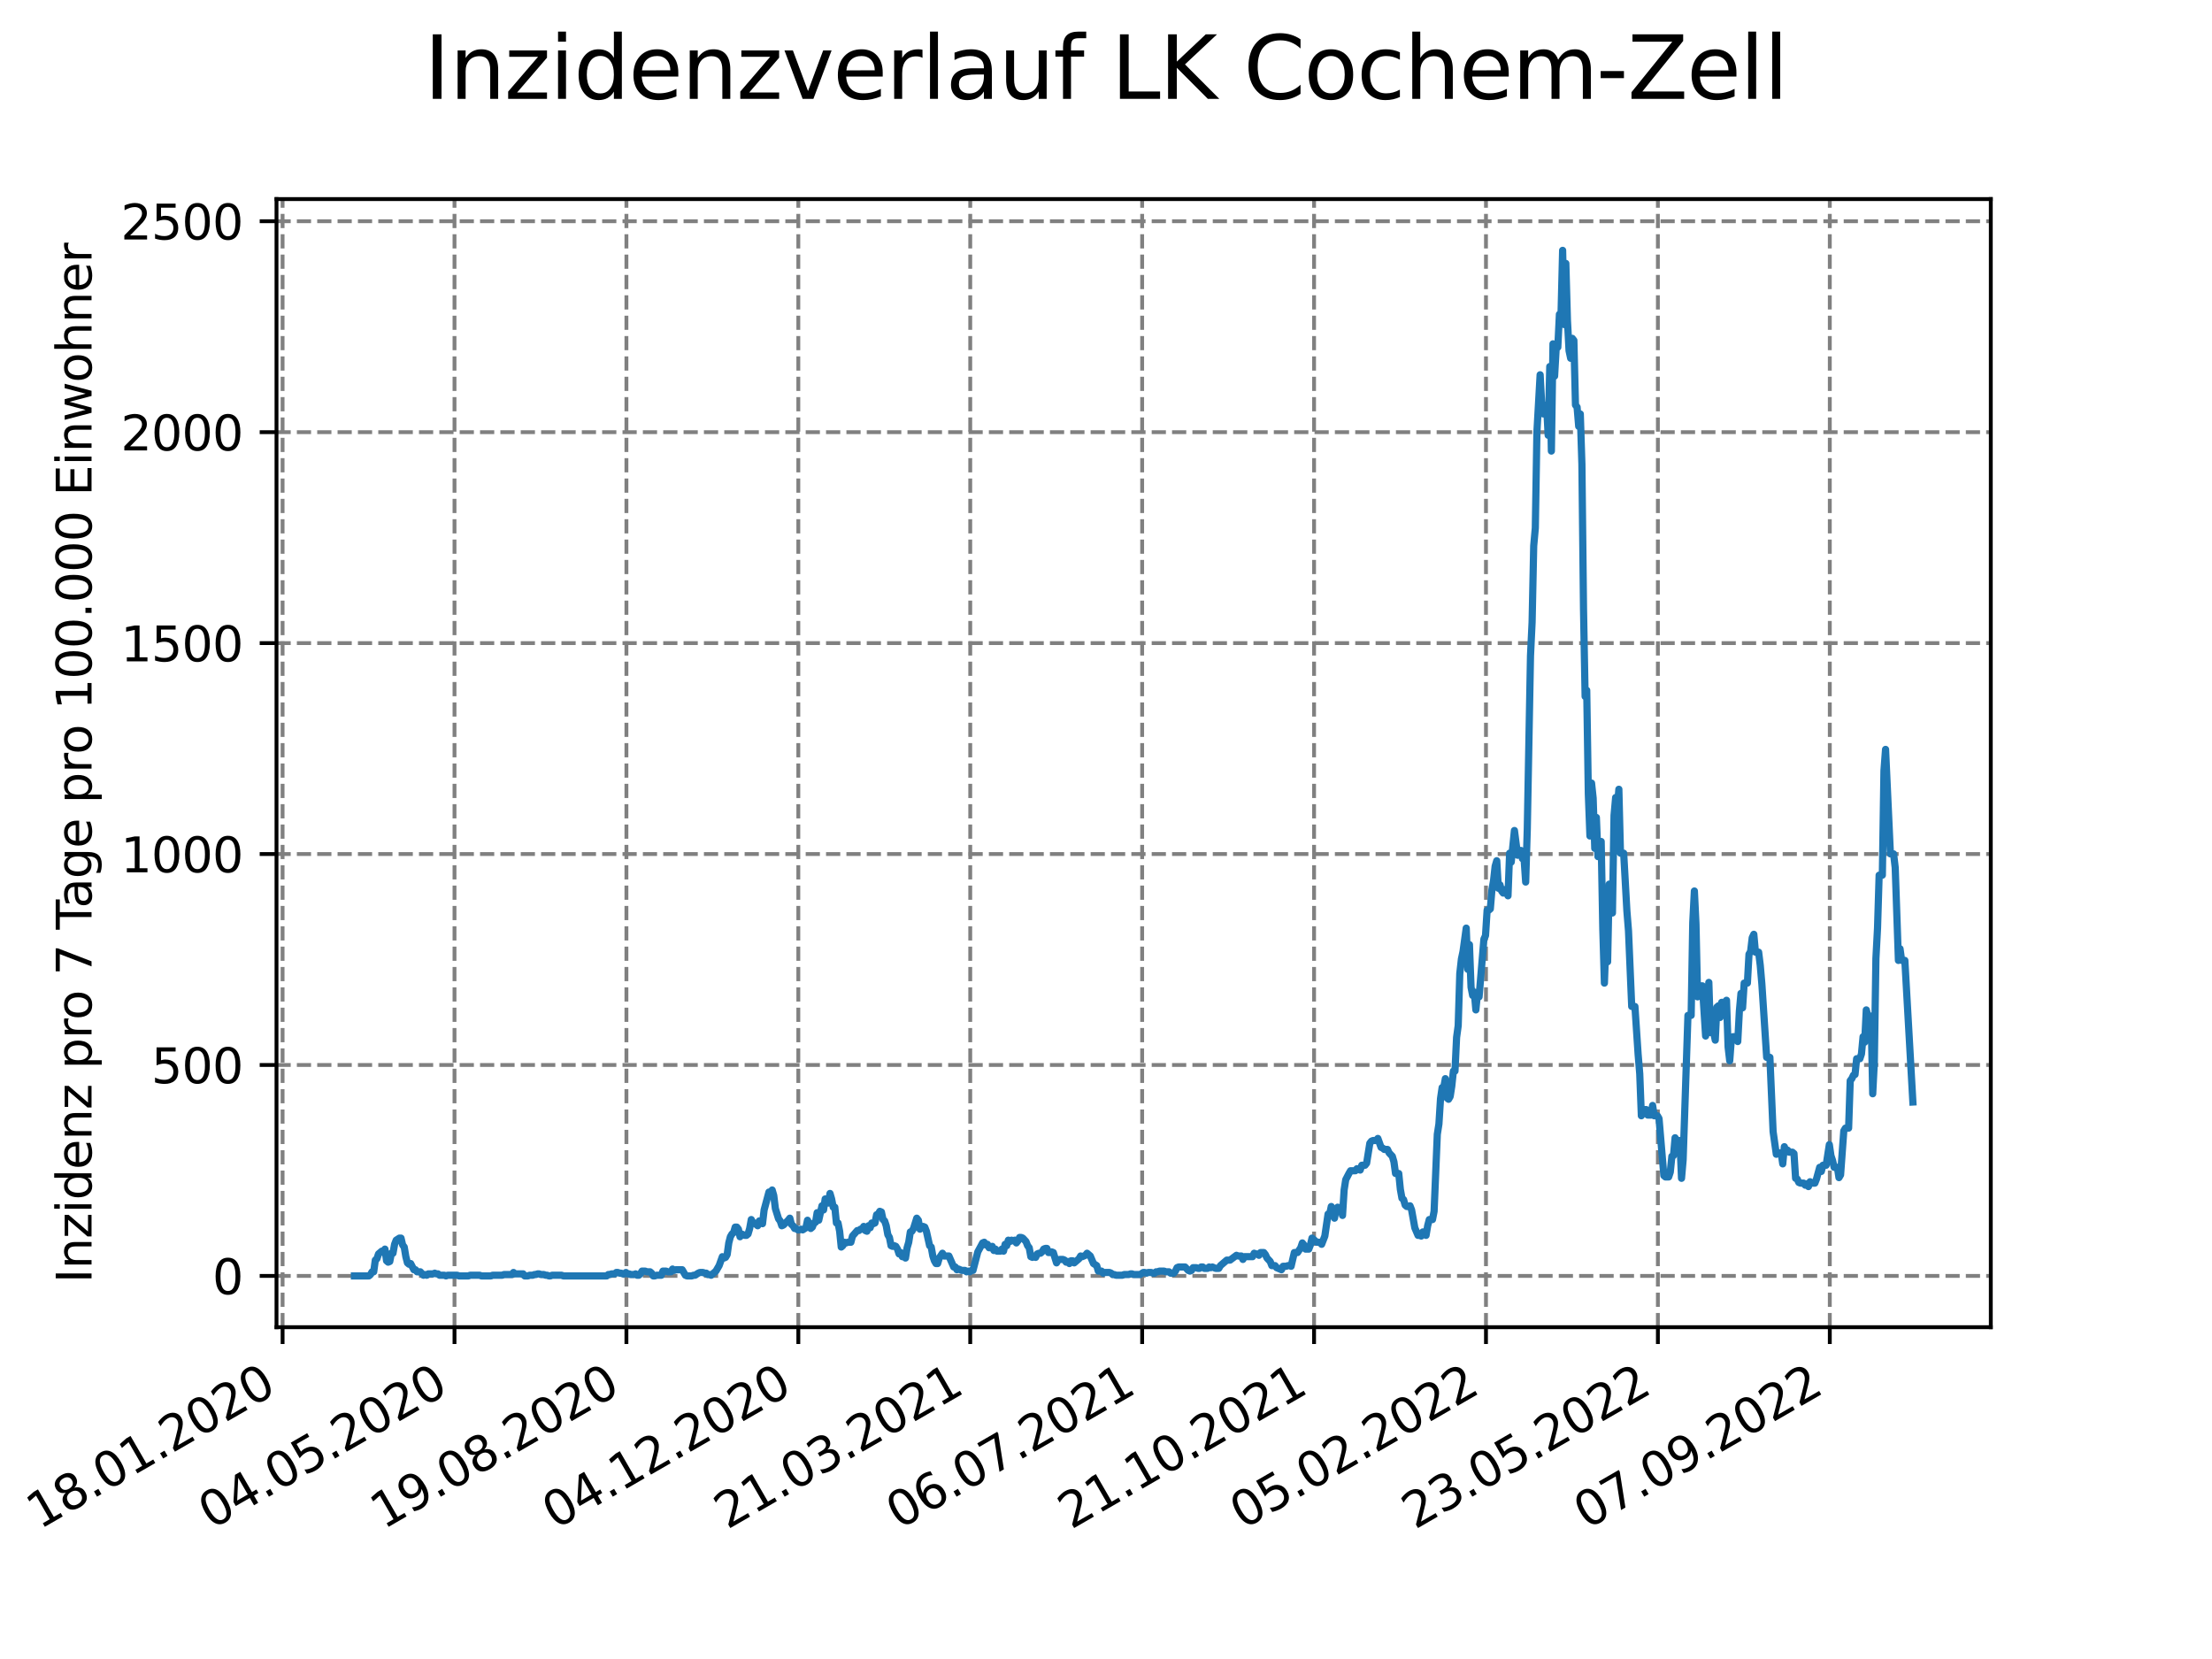 <?xml version="1.0" encoding="utf-8" standalone="no"?>
<!DOCTYPE svg PUBLIC "-//W3C//DTD SVG 1.1//EN"
  "http://www.w3.org/Graphics/SVG/1.1/DTD/svg11.dtd">
<svg xmlns:xlink="http://www.w3.org/1999/xlink" width="460.8pt" height="345.6pt" viewBox="0 0 460.8 345.6" xmlns="http://www.w3.org/2000/svg" version="1.1">
 <defs>
  <style type="text/css">*{stroke-linejoin: round; stroke-linecap: butt}</style>
 </defs>
 <g id="figure_1">
  <g id="patch_1">
   <path d="M 0 345.6 
L 460.8 345.6 
L 460.8 0 
L 0 0 
z
" style="fill: #ffffff"/>
  </g>
  <g id="axes_1">
   <g id="patch_2">
    <path d="M 57.6 276.48 
L 414.72 276.48 
L 414.72 41.472 
L 57.6 41.472 
z
" style="fill: #ffffff"/>
   </g>
   <g id="matplotlib.axis_1">
    <g id="xtick_1">
     <g id="line2d_1">
      <path d="M 58.869 276.48 
L 58.869 41.472 
" clip-path="url(#p61de836002)" style="fill: none; stroke-dasharray: 2.96,1.28; stroke-dashoffset: 0; stroke: #808080; stroke-width: 0.8"/>
     </g>
     <g id="line2d_2">
      <defs>
       <path id="m26fa31103c" d="M 0 0 
L 0 3.5 
" style="stroke: #000000; stroke-width: 0.8"/>
      </defs>
      <g>
       <use xlink:href="#m26fa31103c" x="58.869" y="276.48" style="stroke: #000000; stroke-width: 0.8"/>
      </g>
     </g>
     <g id="text_1">
      <!-- 18.01.2020 -->
      <g transform="translate(8.244 318.689) rotate(-30) scale(0.1 -0.1)">
       <defs>
        <path id="DejaVuSans-31" d="M 794 531 
L 1825 531 
L 1825 4091 
L 703 3866 
L 703 4441 
L 1819 4666 
L 2450 4666 
L 2450 531 
L 3481 531 
L 3481 0 
L 794 0 
L 794 531 
z
" transform="scale(0.016)"/>
        <path id="DejaVuSans-38" d="M 2034 2216 
Q 1584 2216 1326 1975 
Q 1069 1734 1069 1313 
Q 1069 891 1326 650 
Q 1584 409 2034 409 
Q 2484 409 2743 651 
Q 3003 894 3003 1313 
Q 3003 1734 2745 1975 
Q 2488 2216 2034 2216 
z
M 1403 2484 
Q 997 2584 770 2862 
Q 544 3141 544 3541 
Q 544 4100 942 4425 
Q 1341 4750 2034 4750 
Q 2731 4750 3128 4425 
Q 3525 4100 3525 3541 
Q 3525 3141 3298 2862 
Q 3072 2584 2669 2484 
Q 3125 2378 3379 2068 
Q 3634 1759 3634 1313 
Q 3634 634 3220 271 
Q 2806 -91 2034 -91 
Q 1263 -91 848 271 
Q 434 634 434 1313 
Q 434 1759 690 2068 
Q 947 2378 1403 2484 
z
M 1172 3481 
Q 1172 3119 1398 2916 
Q 1625 2713 2034 2713 
Q 2441 2713 2670 2916 
Q 2900 3119 2900 3481 
Q 2900 3844 2670 4047 
Q 2441 4250 2034 4250 
Q 1625 4250 1398 4047 
Q 1172 3844 1172 3481 
z
" transform="scale(0.016)"/>
        <path id="DejaVuSans-2e" d="M 684 794 
L 1344 794 
L 1344 0 
L 684 0 
L 684 794 
z
" transform="scale(0.016)"/>
        <path id="DejaVuSans-30" d="M 2034 4250 
Q 1547 4250 1301 3770 
Q 1056 3291 1056 2328 
Q 1056 1369 1301 889 
Q 1547 409 2034 409 
Q 2525 409 2770 889 
Q 3016 1369 3016 2328 
Q 3016 3291 2770 3770 
Q 2525 4250 2034 4250 
z
M 2034 4750 
Q 2819 4750 3233 4129 
Q 3647 3509 3647 2328 
Q 3647 1150 3233 529 
Q 2819 -91 2034 -91 
Q 1250 -91 836 529 
Q 422 1150 422 2328 
Q 422 3509 836 4129 
Q 1250 4750 2034 4750 
z
" transform="scale(0.016)"/>
        <path id="DejaVuSans-32" d="M 1228 531 
L 3431 531 
L 3431 0 
L 469 0 
L 469 531 
Q 828 903 1448 1529 
Q 2069 2156 2228 2338 
Q 2531 2678 2651 2914 
Q 2772 3150 2772 3378 
Q 2772 3750 2511 3984 
Q 2250 4219 1831 4219 
Q 1534 4219 1204 4116 
Q 875 4013 500 3803 
L 500 4441 
Q 881 4594 1212 4672 
Q 1544 4750 1819 4750 
Q 2544 4750 2975 4387 
Q 3406 4025 3406 3419 
Q 3406 3131 3298 2873 
Q 3191 2616 2906 2266 
Q 2828 2175 2409 1742 
Q 1991 1309 1228 531 
z
" transform="scale(0.016)"/>
       </defs>
       <use xlink:href="#DejaVuSans-31"/>
       <use xlink:href="#DejaVuSans-38" x="63.623"/>
       <use xlink:href="#DejaVuSans-2e" x="127.246"/>
       <use xlink:href="#DejaVuSans-30" x="159.033"/>
       <use xlink:href="#DejaVuSans-31" x="222.656"/>
       <use xlink:href="#DejaVuSans-2e" x="286.279"/>
       <use xlink:href="#DejaVuSans-32" x="318.066"/>
       <use xlink:href="#DejaVuSans-30" x="381.689"/>
       <use xlink:href="#DejaVuSans-32" x="445.312"/>
       <use xlink:href="#DejaVuSans-30" x="508.936"/>
      </g>
     </g>
    </g>
    <g id="xtick_2">
     <g id="line2d_3">
      <path d="M 94.681 276.48 
L 94.681 41.472 
" clip-path="url(#p61de836002)" style="fill: none; stroke-dasharray: 2.96,1.28; stroke-dashoffset: 0; stroke: #808080; stroke-width: 0.8"/>
     </g>
     <g id="line2d_4">
      <g>
       <use xlink:href="#m26fa31103c" x="94.681" y="276.48" style="stroke: #000000; stroke-width: 0.8"/>
      </g>
     </g>
     <g id="text_2">
      <!-- 04.05.2020 -->
      <g transform="translate(44.056 318.689) rotate(-30) scale(0.1 -0.1)">
       <defs>
        <path id="DejaVuSans-34" d="M 2419 4116 
L 825 1625 
L 2419 1625 
L 2419 4116 
z
M 2253 4666 
L 3047 4666 
L 3047 1625 
L 3713 1625 
L 3713 1100 
L 3047 1100 
L 3047 0 
L 2419 0 
L 2419 1100 
L 313 1100 
L 313 1709 
L 2253 4666 
z
" transform="scale(0.016)"/>
        <path id="DejaVuSans-35" d="M 691 4666 
L 3169 4666 
L 3169 4134 
L 1269 4134 
L 1269 2991 
Q 1406 3038 1543 3061 
Q 1681 3084 1819 3084 
Q 2600 3084 3056 2656 
Q 3513 2228 3513 1497 
Q 3513 744 3044 326 
Q 2575 -91 1722 -91 
Q 1428 -91 1123 -41 
Q 819 9 494 109 
L 494 744 
Q 775 591 1075 516 
Q 1375 441 1709 441 
Q 2250 441 2565 725 
Q 2881 1009 2881 1497 
Q 2881 1984 2565 2268 
Q 2250 2553 1709 2553 
Q 1456 2553 1204 2497 
Q 953 2441 691 2322 
L 691 4666 
z
" transform="scale(0.016)"/>
       </defs>
       <use xlink:href="#DejaVuSans-30"/>
       <use xlink:href="#DejaVuSans-34" x="63.623"/>
       <use xlink:href="#DejaVuSans-2e" x="127.246"/>
       <use xlink:href="#DejaVuSans-30" x="159.033"/>
       <use xlink:href="#DejaVuSans-35" x="222.656"/>
       <use xlink:href="#DejaVuSans-2e" x="286.279"/>
       <use xlink:href="#DejaVuSans-32" x="318.066"/>
       <use xlink:href="#DejaVuSans-30" x="381.689"/>
       <use xlink:href="#DejaVuSans-32" x="445.312"/>
       <use xlink:href="#DejaVuSans-30" x="508.936"/>
      </g>
     </g>
    </g>
    <g id="xtick_3">
     <g id="line2d_5">
      <path d="M 130.494 276.48 
L 130.494 41.472 
" clip-path="url(#p61de836002)" style="fill: none; stroke-dasharray: 2.96,1.28; stroke-dashoffset: 0; stroke: #808080; stroke-width: 0.8"/>
     </g>
     <g id="line2d_6">
      <g>
       <use xlink:href="#m26fa31103c" x="130.494" y="276.48" style="stroke: #000000; stroke-width: 0.8"/>
      </g>
     </g>
     <g id="text_3">
      <!-- 19.08.2020 -->
      <g transform="translate(79.869 318.689) rotate(-30) scale(0.1 -0.1)">
       <defs>
        <path id="DejaVuSans-39" d="M 703 97 
L 703 672 
Q 941 559 1184 500 
Q 1428 441 1663 441 
Q 2288 441 2617 861 
Q 2947 1281 2994 2138 
Q 2813 1869 2534 1725 
Q 2256 1581 1919 1581 
Q 1219 1581 811 2004 
Q 403 2428 403 3163 
Q 403 3881 828 4315 
Q 1253 4750 1959 4750 
Q 2769 4750 3195 4129 
Q 3622 3509 3622 2328 
Q 3622 1225 3098 567 
Q 2575 -91 1691 -91 
Q 1453 -91 1209 -44 
Q 966 3 703 97 
z
M 1959 2075 
Q 2384 2075 2632 2365 
Q 2881 2656 2881 3163 
Q 2881 3666 2632 3958 
Q 2384 4250 1959 4250 
Q 1534 4250 1286 3958 
Q 1038 3666 1038 3163 
Q 1038 2656 1286 2365 
Q 1534 2075 1959 2075 
z
" transform="scale(0.016)"/>
       </defs>
       <use xlink:href="#DejaVuSans-31"/>
       <use xlink:href="#DejaVuSans-39" x="63.623"/>
       <use xlink:href="#DejaVuSans-2e" x="127.246"/>
       <use xlink:href="#DejaVuSans-30" x="159.033"/>
       <use xlink:href="#DejaVuSans-38" x="222.656"/>
       <use xlink:href="#DejaVuSans-2e" x="286.279"/>
       <use xlink:href="#DejaVuSans-32" x="318.066"/>
       <use xlink:href="#DejaVuSans-30" x="381.689"/>
       <use xlink:href="#DejaVuSans-32" x="445.312"/>
       <use xlink:href="#DejaVuSans-30" x="508.936"/>
      </g>
     </g>
    </g>
    <g id="xtick_4">
     <g id="line2d_7">
      <path d="M 166.306 276.48 
L 166.306 41.472 
" clip-path="url(#p61de836002)" style="fill: none; stroke-dasharray: 2.96,1.28; stroke-dashoffset: 0; stroke: #808080; stroke-width: 0.8"/>
     </g>
     <g id="line2d_8">
      <g>
       <use xlink:href="#m26fa31103c" x="166.306" y="276.48" style="stroke: #000000; stroke-width: 0.8"/>
      </g>
     </g>
     <g id="text_4">
      <!-- 04.12.2020 -->
      <g transform="translate(115.681 318.689) rotate(-30) scale(0.1 -0.1)">
       <use xlink:href="#DejaVuSans-30"/>
       <use xlink:href="#DejaVuSans-34" x="63.623"/>
       <use xlink:href="#DejaVuSans-2e" x="127.246"/>
       <use xlink:href="#DejaVuSans-31" x="159.033"/>
       <use xlink:href="#DejaVuSans-32" x="222.656"/>
       <use xlink:href="#DejaVuSans-2e" x="286.279"/>
       <use xlink:href="#DejaVuSans-32" x="318.066"/>
       <use xlink:href="#DejaVuSans-30" x="381.689"/>
       <use xlink:href="#DejaVuSans-32" x="445.312"/>
       <use xlink:href="#DejaVuSans-30" x="508.936"/>
      </g>
     </g>
    </g>
    <g id="xtick_5">
     <g id="line2d_9">
      <path d="M 202.119 276.48 
L 202.119 41.472 
" clip-path="url(#p61de836002)" style="fill: none; stroke-dasharray: 2.96,1.28; stroke-dashoffset: 0; stroke: #808080; stroke-width: 0.8"/>
     </g>
     <g id="line2d_10">
      <g>
       <use xlink:href="#m26fa31103c" x="202.119" y="276.48" style="stroke: #000000; stroke-width: 0.8"/>
      </g>
     </g>
     <g id="text_5">
      <!-- 21.03.2021 -->
      <g transform="translate(151.493 318.689) rotate(-30) scale(0.1 -0.1)">
       <defs>
        <path id="DejaVuSans-33" d="M 2597 2516 
Q 3050 2419 3304 2112 
Q 3559 1806 3559 1356 
Q 3559 666 3084 287 
Q 2609 -91 1734 -91 
Q 1441 -91 1130 -33 
Q 819 25 488 141 
L 488 750 
Q 750 597 1062 519 
Q 1375 441 1716 441 
Q 2309 441 2620 675 
Q 2931 909 2931 1356 
Q 2931 1769 2642 2001 
Q 2353 2234 1838 2234 
L 1294 2234 
L 1294 2753 
L 1863 2753 
Q 2328 2753 2575 2939 
Q 2822 3125 2822 3475 
Q 2822 3834 2567 4026 
Q 2313 4219 1838 4219 
Q 1578 4219 1281 4162 
Q 984 4106 628 3988 
L 628 4550 
Q 988 4650 1302 4700 
Q 1616 4750 1894 4750 
Q 2613 4750 3031 4423 
Q 3450 4097 3450 3541 
Q 3450 3153 3228 2886 
Q 3006 2619 2597 2516 
z
" transform="scale(0.016)"/>
       </defs>
       <use xlink:href="#DejaVuSans-32"/>
       <use xlink:href="#DejaVuSans-31" x="63.623"/>
       <use xlink:href="#DejaVuSans-2e" x="127.246"/>
       <use xlink:href="#DejaVuSans-30" x="159.033"/>
       <use xlink:href="#DejaVuSans-33" x="222.656"/>
       <use xlink:href="#DejaVuSans-2e" x="286.279"/>
       <use xlink:href="#DejaVuSans-32" x="318.066"/>
       <use xlink:href="#DejaVuSans-30" x="381.689"/>
       <use xlink:href="#DejaVuSans-32" x="445.312"/>
       <use xlink:href="#DejaVuSans-31" x="508.936"/>
      </g>
     </g>
    </g>
    <g id="xtick_6">
     <g id="line2d_11">
      <path d="M 237.931 276.48 
L 237.931 41.472 
" clip-path="url(#p61de836002)" style="fill: none; stroke-dasharray: 2.96,1.28; stroke-dashoffset: 0; stroke: #808080; stroke-width: 0.8"/>
     </g>
     <g id="line2d_12">
      <g>
       <use xlink:href="#m26fa31103c" x="237.931" y="276.48" style="stroke: #000000; stroke-width: 0.8"/>
      </g>
     </g>
     <g id="text_6">
      <!-- 06.07.2021 -->
      <g transform="translate(187.306 318.689) rotate(-30) scale(0.1 -0.1)">
       <defs>
        <path id="DejaVuSans-36" d="M 2113 2584 
Q 1688 2584 1439 2293 
Q 1191 2003 1191 1497 
Q 1191 994 1439 701 
Q 1688 409 2113 409 
Q 2538 409 2786 701 
Q 3034 994 3034 1497 
Q 3034 2003 2786 2293 
Q 2538 2584 2113 2584 
z
M 3366 4563 
L 3366 3988 
Q 3128 4100 2886 4159 
Q 2644 4219 2406 4219 
Q 1781 4219 1451 3797 
Q 1122 3375 1075 2522 
Q 1259 2794 1537 2939 
Q 1816 3084 2150 3084 
Q 2853 3084 3261 2657 
Q 3669 2231 3669 1497 
Q 3669 778 3244 343 
Q 2819 -91 2113 -91 
Q 1303 -91 875 529 
Q 447 1150 447 2328 
Q 447 3434 972 4092 
Q 1497 4750 2381 4750 
Q 2619 4750 2861 4703 
Q 3103 4656 3366 4563 
z
" transform="scale(0.016)"/>
        <path id="DejaVuSans-37" d="M 525 4666 
L 3525 4666 
L 3525 4397 
L 1831 0 
L 1172 0 
L 2766 4134 
L 525 4134 
L 525 4666 
z
" transform="scale(0.016)"/>
       </defs>
       <use xlink:href="#DejaVuSans-30"/>
       <use xlink:href="#DejaVuSans-36" x="63.623"/>
       <use xlink:href="#DejaVuSans-2e" x="127.246"/>
       <use xlink:href="#DejaVuSans-30" x="159.033"/>
       <use xlink:href="#DejaVuSans-37" x="222.656"/>
       <use xlink:href="#DejaVuSans-2e" x="286.279"/>
       <use xlink:href="#DejaVuSans-32" x="318.066"/>
       <use xlink:href="#DejaVuSans-30" x="381.689"/>
       <use xlink:href="#DejaVuSans-32" x="445.312"/>
       <use xlink:href="#DejaVuSans-31" x="508.936"/>
      </g>
     </g>
    </g>
    <g id="xtick_7">
     <g id="line2d_13">
      <path d="M 273.744 276.48 
L 273.744 41.472 
" clip-path="url(#p61de836002)" style="fill: none; stroke-dasharray: 2.96,1.28; stroke-dashoffset: 0; stroke: #808080; stroke-width: 0.8"/>
     </g>
     <g id="line2d_14">
      <g>
       <use xlink:href="#m26fa31103c" x="273.744" y="276.48" style="stroke: #000000; stroke-width: 0.8"/>
      </g>
     </g>
     <g id="text_7">
      <!-- 21.10.2021 -->
      <g transform="translate(223.118 318.689) rotate(-30) scale(0.1 -0.1)">
       <use xlink:href="#DejaVuSans-32"/>
       <use xlink:href="#DejaVuSans-31" x="63.623"/>
       <use xlink:href="#DejaVuSans-2e" x="127.246"/>
       <use xlink:href="#DejaVuSans-31" x="159.033"/>
       <use xlink:href="#DejaVuSans-30" x="222.656"/>
       <use xlink:href="#DejaVuSans-2e" x="286.279"/>
       <use xlink:href="#DejaVuSans-32" x="318.066"/>
       <use xlink:href="#DejaVuSans-30" x="381.689"/>
       <use xlink:href="#DejaVuSans-32" x="445.312"/>
       <use xlink:href="#DejaVuSans-31" x="508.936"/>
      </g>
     </g>
    </g>
    <g id="xtick_8">
     <g id="line2d_15">
      <path d="M 309.556 276.48 
L 309.556 41.472 
" clip-path="url(#p61de836002)" style="fill: none; stroke-dasharray: 2.96,1.28; stroke-dashoffset: 0; stroke: #808080; stroke-width: 0.8"/>
     </g>
     <g id="line2d_16">
      <g>
       <use xlink:href="#m26fa31103c" x="309.556" y="276.48" style="stroke: #000000; stroke-width: 0.8"/>
      </g>
     </g>
     <g id="text_8">
      <!-- 05.02.2022 -->
      <g transform="translate(258.931 318.689) rotate(-30) scale(0.1 -0.1)">
       <use xlink:href="#DejaVuSans-30"/>
       <use xlink:href="#DejaVuSans-35" x="63.623"/>
       <use xlink:href="#DejaVuSans-2e" x="127.246"/>
       <use xlink:href="#DejaVuSans-30" x="159.033"/>
       <use xlink:href="#DejaVuSans-32" x="222.656"/>
       <use xlink:href="#DejaVuSans-2e" x="286.279"/>
       <use xlink:href="#DejaVuSans-32" x="318.066"/>
       <use xlink:href="#DejaVuSans-30" x="381.689"/>
       <use xlink:href="#DejaVuSans-32" x="445.312"/>
       <use xlink:href="#DejaVuSans-32" x="508.936"/>
      </g>
     </g>
    </g>
    <g id="xtick_9">
     <g id="line2d_17">
      <path d="M 345.368 276.48 
L 345.368 41.472 
" clip-path="url(#p61de836002)" style="fill: none; stroke-dasharray: 2.96,1.28; stroke-dashoffset: 0; stroke: #808080; stroke-width: 0.8"/>
     </g>
     <g id="line2d_18">
      <g>
       <use xlink:href="#m26fa31103c" x="345.368" y="276.48" style="stroke: #000000; stroke-width: 0.8"/>
      </g>
     </g>
     <g id="text_9">
      <!-- 23.05.2022 -->
      <g transform="translate(294.743 318.689) rotate(-30) scale(0.1 -0.1)">
       <use xlink:href="#DejaVuSans-32"/>
       <use xlink:href="#DejaVuSans-33" x="63.623"/>
       <use xlink:href="#DejaVuSans-2e" x="127.246"/>
       <use xlink:href="#DejaVuSans-30" x="159.033"/>
       <use xlink:href="#DejaVuSans-35" x="222.656"/>
       <use xlink:href="#DejaVuSans-2e" x="286.279"/>
       <use xlink:href="#DejaVuSans-32" x="318.066"/>
       <use xlink:href="#DejaVuSans-30" x="381.689"/>
       <use xlink:href="#DejaVuSans-32" x="445.312"/>
       <use xlink:href="#DejaVuSans-32" x="508.936"/>
      </g>
     </g>
    </g>
    <g id="xtick_10">
     <g id="line2d_19">
      <path d="M 381.181 276.48 
L 381.181 41.472 
" clip-path="url(#p61de836002)" style="fill: none; stroke-dasharray: 2.96,1.28; stroke-dashoffset: 0; stroke: #808080; stroke-width: 0.8"/>
     </g>
     <g id="line2d_20">
      <g>
       <use xlink:href="#m26fa31103c" x="381.181" y="276.48" style="stroke: #000000; stroke-width: 0.8"/>
      </g>
     </g>
     <g id="text_10">
      <!-- 07.09.2022 -->
      <g transform="translate(330.556 318.689) rotate(-30) scale(0.1 -0.1)">
       <use xlink:href="#DejaVuSans-30"/>
       <use xlink:href="#DejaVuSans-37" x="63.623"/>
       <use xlink:href="#DejaVuSans-2e" x="127.246"/>
       <use xlink:href="#DejaVuSans-30" x="159.033"/>
       <use xlink:href="#DejaVuSans-39" x="222.656"/>
       <use xlink:href="#DejaVuSans-2e" x="286.279"/>
       <use xlink:href="#DejaVuSans-32" x="318.066"/>
       <use xlink:href="#DejaVuSans-30" x="381.689"/>
       <use xlink:href="#DejaVuSans-32" x="445.312"/>
       <use xlink:href="#DejaVuSans-32" x="508.936"/>
      </g>
     </g>
    </g>
   </g>
   <g id="matplotlib.axis_2">
    <g id="ytick_1">
     <g id="line2d_21">
      <path d="M 57.6 265.798 
L 414.72 265.798 
" clip-path="url(#p61de836002)" style="fill: none; stroke-dasharray: 2.96,1.28; stroke-dashoffset: 0; stroke: #808080; stroke-width: 0.8"/>
     </g>
     <g id="line2d_22">
      <defs>
       <path id="m88702c2417" d="M 0 0 
L -3.5 0 
" style="stroke: #000000; stroke-width: 0.8"/>
      </defs>
      <g>
       <use xlink:href="#m88702c2417" x="57.6" y="265.798" style="stroke: #000000; stroke-width: 0.8"/>
      </g>
     </g>
     <g id="text_11">
      <!-- 0 -->
      <g transform="translate(44.237 269.597) scale(0.1 -0.1)">
       <use xlink:href="#DejaVuSans-30"/>
      </g>
     </g>
    </g>
    <g id="ytick_2">
     <g id="line2d_23">
      <path d="M 57.6 221.856 
L 414.72 221.856 
" clip-path="url(#p61de836002)" style="fill: none; stroke-dasharray: 2.96,1.28; stroke-dashoffset: 0; stroke: #808080; stroke-width: 0.8"/>
     </g>
     <g id="line2d_24">
      <g>
       <use xlink:href="#m88702c2417" x="57.6" y="221.856" style="stroke: #000000; stroke-width: 0.8"/>
      </g>
     </g>
     <g id="text_12">
      <!-- 500 -->
      <g transform="translate(31.512 225.655) scale(0.1 -0.1)">
       <use xlink:href="#DejaVuSans-35"/>
       <use xlink:href="#DejaVuSans-30" x="63.623"/>
       <use xlink:href="#DejaVuSans-30" x="127.246"/>
      </g>
     </g>
    </g>
    <g id="ytick_3">
     <g id="line2d_25">
      <path d="M 57.6 177.913 
L 414.72 177.913 
" clip-path="url(#p61de836002)" style="fill: none; stroke-dasharray: 2.96,1.28; stroke-dashoffset: 0; stroke: #808080; stroke-width: 0.8"/>
     </g>
     <g id="line2d_26">
      <g>
       <use xlink:href="#m88702c2417" x="57.6" y="177.913" style="stroke: #000000; stroke-width: 0.8"/>
      </g>
     </g>
     <g id="text_13">
      <!-- 1000 -->
      <g transform="translate(25.15 181.712) scale(0.1 -0.1)">
       <use xlink:href="#DejaVuSans-31"/>
       <use xlink:href="#DejaVuSans-30" x="63.623"/>
       <use xlink:href="#DejaVuSans-30" x="127.246"/>
       <use xlink:href="#DejaVuSans-30" x="190.869"/>
      </g>
     </g>
    </g>
    <g id="ytick_4">
     <g id="line2d_27">
      <path d="M 57.6 133.971 
L 414.72 133.971 
" clip-path="url(#p61de836002)" style="fill: none; stroke-dasharray: 2.96,1.28; stroke-dashoffset: 0; stroke: #808080; stroke-width: 0.8"/>
     </g>
     <g id="line2d_28">
      <g>
       <use xlink:href="#m88702c2417" x="57.6" y="133.971" style="stroke: #000000; stroke-width: 0.8"/>
      </g>
     </g>
     <g id="text_14">
      <!-- 1500 -->
      <g transform="translate(25.15 137.77) scale(0.1 -0.1)">
       <use xlink:href="#DejaVuSans-31"/>
       <use xlink:href="#DejaVuSans-35" x="63.623"/>
       <use xlink:href="#DejaVuSans-30" x="127.246"/>
       <use xlink:href="#DejaVuSans-30" x="190.869"/>
      </g>
     </g>
    </g>
    <g id="ytick_5">
     <g id="line2d_29">
      <path d="M 57.6 90.029 
L 414.72 90.029 
" clip-path="url(#p61de836002)" style="fill: none; stroke-dasharray: 2.96,1.28; stroke-dashoffset: 0; stroke: #808080; stroke-width: 0.8"/>
     </g>
     <g id="line2d_30">
      <g>
       <use xlink:href="#m88702c2417" x="57.6" y="90.029" style="stroke: #000000; stroke-width: 0.8"/>
      </g>
     </g>
     <g id="text_15">
      <!-- 2000 -->
      <g transform="translate(25.15 93.828) scale(0.1 -0.1)">
       <use xlink:href="#DejaVuSans-32"/>
       <use xlink:href="#DejaVuSans-30" x="63.623"/>
       <use xlink:href="#DejaVuSans-30" x="127.246"/>
       <use xlink:href="#DejaVuSans-30" x="190.869"/>
      </g>
     </g>
    </g>
    <g id="ytick_6">
     <g id="line2d_31">
      <path d="M 57.6 46.086 
L 414.72 46.086 
" clip-path="url(#p61de836002)" style="fill: none; stroke-dasharray: 2.96,1.28; stroke-dashoffset: 0; stroke: #808080; stroke-width: 0.8"/>
     </g>
     <g id="line2d_32">
      <g>
       <use xlink:href="#m88702c2417" x="57.6" y="46.086" style="stroke: #000000; stroke-width: 0.8"/>
      </g>
     </g>
     <g id="text_16">
      <!-- 2500 -->
      <g transform="translate(25.15 49.886) scale(0.1 -0.1)">
       <use xlink:href="#DejaVuSans-32"/>
       <use xlink:href="#DejaVuSans-35" x="63.623"/>
       <use xlink:href="#DejaVuSans-30" x="127.246"/>
       <use xlink:href="#DejaVuSans-30" x="190.869"/>
      </g>
     </g>
    </g>
    <g id="text_17">
     <!-- Inzidenz pro 7 Tage pro 100.000 Einwohner -->
     <g transform="translate(19.07 267.301) rotate(-90) scale(0.1 -0.1)">
      <defs>
       <path id="DejaVuSans-49" d="M 628 4666 
L 1259 4666 
L 1259 0 
L 628 0 
L 628 4666 
z
" transform="scale(0.016)"/>
       <path id="DejaVuSans-6e" d="M 3513 2113 
L 3513 0 
L 2938 0 
L 2938 2094 
Q 2938 2591 2744 2837 
Q 2550 3084 2163 3084 
Q 1697 3084 1428 2787 
Q 1159 2491 1159 1978 
L 1159 0 
L 581 0 
L 581 3500 
L 1159 3500 
L 1159 2956 
Q 1366 3272 1645 3428 
Q 1925 3584 2291 3584 
Q 2894 3584 3203 3211 
Q 3513 2838 3513 2113 
z
" transform="scale(0.016)"/>
       <path id="DejaVuSans-7a" d="M 353 3500 
L 3084 3500 
L 3084 2975 
L 922 459 
L 3084 459 
L 3084 0 
L 275 0 
L 275 525 
L 2438 3041 
L 353 3041 
L 353 3500 
z
" transform="scale(0.016)"/>
       <path id="DejaVuSans-69" d="M 603 3500 
L 1178 3500 
L 1178 0 
L 603 0 
L 603 3500 
z
M 603 4863 
L 1178 4863 
L 1178 4134 
L 603 4134 
L 603 4863 
z
" transform="scale(0.016)"/>
       <path id="DejaVuSans-64" d="M 2906 2969 
L 2906 4863 
L 3481 4863 
L 3481 0 
L 2906 0 
L 2906 525 
Q 2725 213 2448 61 
Q 2172 -91 1784 -91 
Q 1150 -91 751 415 
Q 353 922 353 1747 
Q 353 2572 751 3078 
Q 1150 3584 1784 3584 
Q 2172 3584 2448 3432 
Q 2725 3281 2906 2969 
z
M 947 1747 
Q 947 1113 1208 752 
Q 1469 391 1925 391 
Q 2381 391 2643 752 
Q 2906 1113 2906 1747 
Q 2906 2381 2643 2742 
Q 2381 3103 1925 3103 
Q 1469 3103 1208 2742 
Q 947 2381 947 1747 
z
" transform="scale(0.016)"/>
       <path id="DejaVuSans-65" d="M 3597 1894 
L 3597 1613 
L 953 1613 
Q 991 1019 1311 708 
Q 1631 397 2203 397 
Q 2534 397 2845 478 
Q 3156 559 3463 722 
L 3463 178 
Q 3153 47 2828 -22 
Q 2503 -91 2169 -91 
Q 1331 -91 842 396 
Q 353 884 353 1716 
Q 353 2575 817 3079 
Q 1281 3584 2069 3584 
Q 2775 3584 3186 3129 
Q 3597 2675 3597 1894 
z
M 3022 2063 
Q 3016 2534 2758 2815 
Q 2500 3097 2075 3097 
Q 1594 3097 1305 2825 
Q 1016 2553 972 2059 
L 3022 2063 
z
" transform="scale(0.016)"/>
       <path id="DejaVuSans-20" transform="scale(0.016)"/>
       <path id="DejaVuSans-70" d="M 1159 525 
L 1159 -1331 
L 581 -1331 
L 581 3500 
L 1159 3500 
L 1159 2969 
Q 1341 3281 1617 3432 
Q 1894 3584 2278 3584 
Q 2916 3584 3314 3078 
Q 3713 2572 3713 1747 
Q 3713 922 3314 415 
Q 2916 -91 2278 -91 
Q 1894 -91 1617 61 
Q 1341 213 1159 525 
z
M 3116 1747 
Q 3116 2381 2855 2742 
Q 2594 3103 2138 3103 
Q 1681 3103 1420 2742 
Q 1159 2381 1159 1747 
Q 1159 1113 1420 752 
Q 1681 391 2138 391 
Q 2594 391 2855 752 
Q 3116 1113 3116 1747 
z
" transform="scale(0.016)"/>
       <path id="DejaVuSans-72" d="M 2631 2963 
Q 2534 3019 2420 3045 
Q 2306 3072 2169 3072 
Q 1681 3072 1420 2755 
Q 1159 2438 1159 1844 
L 1159 0 
L 581 0 
L 581 3500 
L 1159 3500 
L 1159 2956 
Q 1341 3275 1631 3429 
Q 1922 3584 2338 3584 
Q 2397 3584 2469 3576 
Q 2541 3569 2628 3553 
L 2631 2963 
z
" transform="scale(0.016)"/>
       <path id="DejaVuSans-6f" d="M 1959 3097 
Q 1497 3097 1228 2736 
Q 959 2375 959 1747 
Q 959 1119 1226 758 
Q 1494 397 1959 397 
Q 2419 397 2687 759 
Q 2956 1122 2956 1747 
Q 2956 2369 2687 2733 
Q 2419 3097 1959 3097 
z
M 1959 3584 
Q 2709 3584 3137 3096 
Q 3566 2609 3566 1747 
Q 3566 888 3137 398 
Q 2709 -91 1959 -91 
Q 1206 -91 779 398 
Q 353 888 353 1747 
Q 353 2609 779 3096 
Q 1206 3584 1959 3584 
z
" transform="scale(0.016)"/>
       <path id="DejaVuSans-54" d="M -19 4666 
L 3928 4666 
L 3928 4134 
L 2272 4134 
L 2272 0 
L 1638 0 
L 1638 4134 
L -19 4134 
L -19 4666 
z
" transform="scale(0.016)"/>
       <path id="DejaVuSans-61" d="M 2194 1759 
Q 1497 1759 1228 1600 
Q 959 1441 959 1056 
Q 959 750 1161 570 
Q 1363 391 1709 391 
Q 2188 391 2477 730 
Q 2766 1069 2766 1631 
L 2766 1759 
L 2194 1759 
z
M 3341 1997 
L 3341 0 
L 2766 0 
L 2766 531 
Q 2569 213 2275 61 
Q 1981 -91 1556 -91 
Q 1019 -91 701 211 
Q 384 513 384 1019 
Q 384 1609 779 1909 
Q 1175 2209 1959 2209 
L 2766 2209 
L 2766 2266 
Q 2766 2663 2505 2880 
Q 2244 3097 1772 3097 
Q 1472 3097 1187 3025 
Q 903 2953 641 2809 
L 641 3341 
Q 956 3463 1253 3523 
Q 1550 3584 1831 3584 
Q 2591 3584 2966 3190 
Q 3341 2797 3341 1997 
z
" transform="scale(0.016)"/>
       <path id="DejaVuSans-67" d="M 2906 1791 
Q 2906 2416 2648 2759 
Q 2391 3103 1925 3103 
Q 1463 3103 1205 2759 
Q 947 2416 947 1791 
Q 947 1169 1205 825 
Q 1463 481 1925 481 
Q 2391 481 2648 825 
Q 2906 1169 2906 1791 
z
M 3481 434 
Q 3481 -459 3084 -895 
Q 2688 -1331 1869 -1331 
Q 1566 -1331 1297 -1286 
Q 1028 -1241 775 -1147 
L 775 -588 
Q 1028 -725 1275 -790 
Q 1522 -856 1778 -856 
Q 2344 -856 2625 -561 
Q 2906 -266 2906 331 
L 2906 616 
Q 2728 306 2450 153 
Q 2172 0 1784 0 
Q 1141 0 747 490 
Q 353 981 353 1791 
Q 353 2603 747 3093 
Q 1141 3584 1784 3584 
Q 2172 3584 2450 3431 
Q 2728 3278 2906 2969 
L 2906 3500 
L 3481 3500 
L 3481 434 
z
" transform="scale(0.016)"/>
       <path id="DejaVuSans-45" d="M 628 4666 
L 3578 4666 
L 3578 4134 
L 1259 4134 
L 1259 2753 
L 3481 2753 
L 3481 2222 
L 1259 2222 
L 1259 531 
L 3634 531 
L 3634 0 
L 628 0 
L 628 4666 
z
" transform="scale(0.016)"/>
       <path id="DejaVuSans-77" d="M 269 3500 
L 844 3500 
L 1563 769 
L 2278 3500 
L 2956 3500 
L 3675 769 
L 4391 3500 
L 4966 3500 
L 4050 0 
L 3372 0 
L 2619 2869 
L 1863 0 
L 1184 0 
L 269 3500 
z
" transform="scale(0.016)"/>
       <path id="DejaVuSans-68" d="M 3513 2113 
L 3513 0 
L 2938 0 
L 2938 2094 
Q 2938 2591 2744 2837 
Q 2550 3084 2163 3084 
Q 1697 3084 1428 2787 
Q 1159 2491 1159 1978 
L 1159 0 
L 581 0 
L 581 4863 
L 1159 4863 
L 1159 2956 
Q 1366 3272 1645 3428 
Q 1925 3584 2291 3584 
Q 2894 3584 3203 3211 
Q 3513 2838 3513 2113 
z
" transform="scale(0.016)"/>
      </defs>
      <use xlink:href="#DejaVuSans-49"/>
      <use xlink:href="#DejaVuSans-6e" x="29.492"/>
      <use xlink:href="#DejaVuSans-7a" x="92.871"/>
      <use xlink:href="#DejaVuSans-69" x="145.361"/>
      <use xlink:href="#DejaVuSans-64" x="173.145"/>
      <use xlink:href="#DejaVuSans-65" x="236.621"/>
      <use xlink:href="#DejaVuSans-6e" x="298.145"/>
      <use xlink:href="#DejaVuSans-7a" x="361.523"/>
      <use xlink:href="#DejaVuSans-20" x="414.014"/>
      <use xlink:href="#DejaVuSans-70" x="445.801"/>
      <use xlink:href="#DejaVuSans-72" x="509.277"/>
      <use xlink:href="#DejaVuSans-6f" x="548.141"/>
      <use xlink:href="#DejaVuSans-20" x="609.322"/>
      <use xlink:href="#DejaVuSans-37" x="641.109"/>
      <use xlink:href="#DejaVuSans-20" x="704.732"/>
      <use xlink:href="#DejaVuSans-54" x="736.52"/>
      <use xlink:href="#DejaVuSans-61" x="781.104"/>
      <use xlink:href="#DejaVuSans-67" x="842.383"/>
      <use xlink:href="#DejaVuSans-65" x="905.859"/>
      <use xlink:href="#DejaVuSans-20" x="967.383"/>
      <use xlink:href="#DejaVuSans-70" x="999.17"/>
      <use xlink:href="#DejaVuSans-72" x="1062.646"/>
      <use xlink:href="#DejaVuSans-6f" x="1101.51"/>
      <use xlink:href="#DejaVuSans-20" x="1162.691"/>
      <use xlink:href="#DejaVuSans-31" x="1194.479"/>
      <use xlink:href="#DejaVuSans-30" x="1258.102"/>
      <use xlink:href="#DejaVuSans-30" x="1321.725"/>
      <use xlink:href="#DejaVuSans-2e" x="1385.348"/>
      <use xlink:href="#DejaVuSans-30" x="1417.135"/>
      <use xlink:href="#DejaVuSans-30" x="1480.758"/>
      <use xlink:href="#DejaVuSans-30" x="1544.381"/>
      <use xlink:href="#DejaVuSans-20" x="1608.004"/>
      <use xlink:href="#DejaVuSans-45" x="1639.791"/>
      <use xlink:href="#DejaVuSans-69" x="1702.975"/>
      <use xlink:href="#DejaVuSans-6e" x="1730.758"/>
      <use xlink:href="#DejaVuSans-77" x="1794.137"/>
      <use xlink:href="#DejaVuSans-6f" x="1875.924"/>
      <use xlink:href="#DejaVuSans-68" x="1937.105"/>
      <use xlink:href="#DejaVuSans-6e" x="2000.484"/>
      <use xlink:href="#DejaVuSans-65" x="2063.863"/>
      <use xlink:href="#DejaVuSans-72" x="2125.387"/>
     </g>
    </g>
   </g>
   <g id="line2d_33">
    <path d="M 73.833 265.798 
L 76.845 265.798 
L 77.18 265.511 
L 77.514 264.939 
L 77.849 264.939 
L 78.184 262.504 
L 78.518 262.218 
L 78.853 261.216 
L 79.523 260.643 
L 79.857 260.643 
L 80.192 260.213 
L 80.527 262.648 
L 80.861 262.934 
L 81.196 262.791 
L 81.531 261.072 
L 81.865 261.072 
L 82.2 259.211 
L 82.535 258.352 
L 83.204 257.922 
L 83.539 257.922 
L 83.874 259.354 
L 84.208 259.784 
L 84.543 261.788 
L 84.878 263.077 
L 85.212 263.364 
L 85.547 263.22 
L 86.216 264.509 
L 86.551 264.509 
L 86.886 264.939 
L 87.555 264.939 
L 88.225 265.655 
L 88.559 265.511 
L 88.894 265.655 
L 89.229 265.368 
L 90.233 265.368 
L 90.567 265.225 
L 90.902 265.368 
L 91.237 265.368 
L 91.572 265.655 
L 92.576 265.655 
L 92.91 265.798 
L 93.245 265.655 
L 95.253 265.655 
L 95.588 265.798 
L 97.596 265.798 
L 97.931 265.655 
L 99.939 265.655 
L 100.274 265.798 
L 102.282 265.798 
L 102.617 265.655 
L 104.625 265.655 
L 104.959 265.511 
L 106.633 265.511 
L 106.968 265.082 
L 107.302 265.368 
L 108.976 265.368 
L 109.31 265.798 
L 109.98 265.798 
L 110.315 265.655 
L 110.984 265.655 
L 111.319 265.511 
L 111.653 265.511 
L 111.988 265.368 
L 112.323 265.368 
L 112.657 265.511 
L 113.327 265.511 
L 113.661 265.655 
L 113.996 265.655 
L 114.331 265.798 
L 114.666 265.798 
L 115 265.655 
L 117.008 265.655 
L 117.343 265.798 
L 126.38 265.798 
L 126.715 265.511 
L 127.049 265.511 
L 127.384 265.368 
L 128.053 265.368 
L 128.388 265.082 
L 128.723 265.082 
L 129.057 265.225 
L 129.392 265.225 
L 129.727 265.368 
L 130.062 265.368 
L 130.396 265.082 
L 130.731 265.368 
L 131.066 265.368 
L 131.4 265.511 
L 132.07 265.511 
L 132.404 265.368 
L 132.739 265.655 
L 133.074 265.655 
L 133.409 265.368 
L 133.743 264.795 
L 134.413 264.795 
L 134.747 264.939 
L 135.417 264.939 
L 135.751 265.225 
L 136.086 265.798 
L 136.421 265.798 
L 136.755 265.655 
L 137.76 265.655 
L 138.094 264.795 
L 138.764 264.795 
L 139.098 264.939 
L 139.768 264.939 
L 140.102 264.366 
L 140.437 264.652 
L 140.772 264.509 
L 142.111 264.509 
L 142.78 265.655 
L 143.115 265.798 
L 144.119 265.798 
L 144.453 265.655 
L 144.788 265.655 
L 145.458 265.225 
L 145.792 265.082 
L 146.462 265.082 
L 146.796 265.225 
L 147.131 265.225 
L 147.466 265.511 
L 147.8 265.511 
L 148.135 265.655 
L 149.139 264.795 
L 149.809 263.65 
L 150.478 261.788 
L 150.813 262.075 
L 151.147 261.932 
L 151.482 261.359 
L 151.817 258.925 
L 152.151 257.636 
L 152.486 257.063 
L 152.821 256.777 
L 153.156 255.631 
L 153.49 255.631 
L 153.825 256.061 
L 154.16 257.636 
L 154.494 257.063 
L 155.164 257.349 
L 155.498 257.349 
L 155.833 257.063 
L 156.168 255.918 
L 156.502 254.056 
L 156.837 254.772 
L 157.172 254.772 
L 157.841 255.345 
L 158.176 254.342 
L 158.511 254.486 
L 158.845 254.915 
L 159.18 252.051 
L 160.184 248.328 
L 160.519 248.471 
L 160.854 247.899 
L 161.188 249.044 
L 161.523 251.765 
L 162.192 253.913 
L 162.527 254.342 
L 162.862 255.345 
L 163.196 255.202 
L 164.2 254.199 
L 164.535 253.77 
L 164.87 255.058 
L 165.205 255.345 
L 165.539 255.918 
L 165.874 255.918 
L 166.209 256.204 
L 166.543 256.204 
L 166.878 256.061 
L 167.213 256.204 
L 167.882 255.774 
L 168.217 254.199 
L 168.552 254.915 
L 168.886 255.918 
L 169.221 255.631 
L 169.556 254.772 
L 169.89 254.629 
L 170.225 252.624 
L 170.56 254.199 
L 171.229 251.192 
L 171.564 252.051 
L 171.898 249.76 
L 172.233 249.903 
L 172.568 250.619 
L 172.903 248.615 
L 173.237 249.76 
L 173.572 251.479 
L 173.907 251.479 
L 174.241 254.772 
L 174.576 254.772 
L 174.911 256.49 
L 175.245 259.784 
L 175.58 259.497 
L 175.915 258.781 
L 176.25 258.925 
L 176.584 258.781 
L 177.254 258.781 
L 177.588 257.493 
L 178.592 256.347 
L 178.927 256.347 
L 179.262 256.061 
L 179.596 256.061 
L 179.931 255.488 
L 180.266 256.347 
L 180.601 256.49 
L 180.935 255.345 
L 181.27 255.774 
L 181.605 254.772 
L 181.939 254.915 
L 182.274 254.772 
L 182.609 253.054 
L 182.943 252.91 
L 183.278 252.338 
L 183.613 252.481 
L 183.948 254.056 
L 184.282 254.342 
L 184.617 255.345 
L 184.952 257.206 
L 185.286 257.779 
L 185.621 259.497 
L 185.956 259.641 
L 186.29 259.497 
L 186.625 259.641 
L 186.96 260.213 
L 187.294 261.216 
L 187.629 260.929 
L 187.964 261.788 
L 188.299 261.788 
L 188.633 262.075 
L 188.968 259.927 
L 189.303 258.781 
L 189.637 256.633 
L 189.972 256.49 
L 190.307 255.918 
L 190.976 253.77 
L 191.311 254.199 
L 191.646 256.061 
L 191.98 255.631 
L 192.315 255.488 
L 192.65 255.631 
L 192.984 256.49 
L 193.654 259.497 
L 193.988 259.784 
L 194.323 261.645 
L 194.658 262.648 
L 194.992 263.22 
L 195.327 263.22 
L 195.662 262.075 
L 196.331 261.072 
L 196.666 261.645 
L 197.67 261.645 
L 198.674 263.936 
L 199.009 263.936 
L 199.344 264.509 
L 199.678 264.366 
L 200.348 264.652 
L 201.017 264.652 
L 201.352 264.939 
L 201.686 264.795 
L 202.021 264.939 
L 202.356 264.652 
L 202.69 264.652 
L 203.36 262.075 
L 203.695 260.786 
L 204.699 258.925 
L 205.033 258.781 
L 205.368 259.354 
L 205.703 259.211 
L 206.037 259.927 
L 206.372 259.927 
L 206.707 259.641 
L 207.042 260.5 
L 207.376 260.213 
L 207.711 260.643 
L 208.38 260.643 
L 208.715 260.213 
L 209.05 260.643 
L 209.384 259.211 
L 209.719 259.497 
L 210.054 258.352 
L 210.388 258.638 
L 210.723 258.352 
L 211.058 258.495 
L 211.393 258.352 
L 211.727 258.925 
L 212.062 258.495 
L 212.397 257.779 
L 212.731 257.779 
L 213.066 257.922 
L 213.735 258.638 
L 214.07 259.497 
L 214.405 259.927 
L 214.739 261.788 
L 215.074 261.932 
L 215.409 261.788 
L 215.744 261.932 
L 216.078 261.216 
L 216.413 261.072 
L 216.748 261.072 
L 217.082 260.786 
L 217.417 260.213 
L 217.752 260.07 
L 218.086 260.07 
L 218.421 260.929 
L 218.756 260.929 
L 219.091 260.786 
L 219.425 260.929 
L 220.095 263.077 
L 220.429 262.504 
L 220.764 262.361 
L 221.433 262.361 
L 221.768 262.504 
L 222.103 262.934 
L 222.437 262.791 
L 222.772 263.22 
L 223.107 262.648 
L 223.442 262.648 
L 223.776 263.077 
L 224.78 262.218 
L 225.115 261.645 
L 225.45 261.788 
L 226.119 261.502 
L 226.454 261.072 
L 227.123 261.645 
L 227.793 263.22 
L 228.462 263.65 
L 228.797 264.795 
L 229.466 264.795 
L 229.801 265.225 
L 230.135 265.082 
L 231.14 265.082 
L 231.474 265.225 
L 231.809 265.511 
L 232.144 265.511 
L 232.478 265.655 
L 233.817 265.655 
L 234.152 265.511 
L 235.156 265.511 
L 235.491 265.368 
L 235.825 265.368 
L 236.16 265.511 
L 237.499 265.511 
L 238.168 265.082 
L 238.503 265.082 
L 238.838 265.225 
L 239.172 265.082 
L 239.842 265.082 
L 240.176 265.225 
L 240.511 265.225 
L 240.846 264.939 
L 241.18 264.939 
L 241.515 264.795 
L 242.519 264.795 
L 242.854 264.939 
L 243.523 264.939 
L 243.858 265.225 
L 244.527 265.225 
L 244.862 264.795 
L 245.197 264.08 
L 245.531 263.936 
L 246.87 263.936 
L 247.54 264.652 
L 247.874 264.795 
L 248.209 264.652 
L 248.544 264.08 
L 249.213 264.08 
L 249.548 264.223 
L 249.883 264.223 
L 250.217 263.936 
L 250.552 263.936 
L 250.887 264.223 
L 251.556 264.223 
L 251.891 263.936 
L 252.225 264.08 
L 252.56 263.936 
L 253.229 264.223 
L 253.899 264.223 
L 254.234 263.65 
L 255.572 262.504 
L 256.242 262.504 
L 257.581 261.502 
L 257.915 261.645 
L 258.585 261.645 
L 258.919 262.361 
L 259.254 261.788 
L 260.927 261.788 
L 261.262 261.072 
L 261.597 261.216 
L 261.932 261.216 
L 262.266 261.502 
L 262.601 260.929 
L 263.27 260.929 
L 263.605 261.359 
L 263.94 262.075 
L 264.609 262.791 
L 264.944 263.65 
L 265.613 263.65 
L 265.948 264.08 
L 266.952 264.509 
L 267.287 263.793 
L 267.956 263.793 
L 268.291 263.65 
L 268.625 263.65 
L 268.96 263.793 
L 269.63 260.929 
L 270.299 260.929 
L 270.968 259.927 
L 271.303 258.925 
L 271.638 259.354 
L 271.972 260.213 
L 272.642 260.213 
L 272.976 259.354 
L 273.311 257.922 
L 274.315 258.781 
L 274.985 258.781 
L 275.319 259.211 
L 275.989 257.493 
L 276.658 252.91 
L 276.993 252.91 
L 277.328 251.335 
L 277.997 253.77 
L 278.332 251.908 
L 278.666 251.479 
L 279.001 251.622 
L 279.336 251.622 
L 279.67 253.197 
L 280.005 247.899 
L 280.34 245.751 
L 281.009 244.462 
L 281.344 243.889 
L 282.348 243.889 
L 282.683 243.46 
L 283.352 243.746 
L 283.687 242.744 
L 284.356 242.744 
L 284.691 242.314 
L 285.36 238.162 
L 285.695 237.732 
L 286.03 237.589 
L 286.699 237.589 
L 287.034 237.159 
L 287.703 239.021 
L 288.038 239.164 
L 288.372 239.45 
L 289.042 239.45 
L 289.377 240.166 
L 290.046 240.882 
L 290.381 242.028 
L 290.715 244.462 
L 291.385 244.462 
L 291.719 247.756 
L 292.054 249.617 
L 292.389 249.903 
L 292.724 251.049 
L 293.058 251.335 
L 293.393 251.335 
L 293.728 251.192 
L 294.062 252.051 
L 294.732 255.774 
L 295.401 257.349 
L 295.736 257.349 
L 296.07 257.493 
L 296.405 256.633 
L 296.74 256.633 
L 297.075 257.349 
L 297.409 255.345 
L 297.744 254.056 
L 298.413 254.056 
L 298.748 252.338 
L 299.417 236.3 
L 299.752 234.152 
L 300.087 228.854 
L 300.422 226.563 
L 300.756 226.563 
L 301.091 224.701 
L 301.426 228.711 
L 301.76 228.997 
L 302.095 228.425 
L 302.43 226.277 
L 302.764 223.126 
L 303.099 223.126 
L 303.434 216.11 
L 303.768 213.676 
L 304.103 202.793 
L 304.438 199.786 
L 304.773 198.211 
L 305.442 193.342 
L 305.777 201.934 
L 306.111 196.779 
L 306.446 205.657 
L 306.781 207.375 
L 307.115 206.659 
L 307.45 210.382 
L 307.785 206.946 
L 308.12 207.662 
L 309.124 195.633 
L 309.458 194.917 
L 309.793 189.619 
L 310.128 189.619 
L 310.462 189.333 
L 310.797 185.323 
L 311.132 183.462 
L 311.466 180.455 
L 311.801 179.309 
L 312.136 185.037 
L 312.471 184.321 
L 312.805 185.61 
L 313.14 186.039 
L 313.475 185.323 
L 314.144 186.612 
L 314.479 177.734 
L 314.813 179.596 
L 315.483 173.009 
L 316.152 178.164 
L 316.487 178.021 
L 316.822 177.161 
L 317.156 178.88 
L 317.491 178.88 
L 317.826 183.748 
L 318.16 172.723 
L 318.83 136.638 
L 319.164 129.621 
L 319.499 113.727 
L 319.834 110.004 
L 320.169 89.957 
L 320.838 78.072 
L 321.173 84.373 
L 321.507 86.234 
L 321.842 86.091 
L 322.177 84.373 
L 322.511 90.673 
L 322.846 76.354 
L 323.181 93.966 
L 323.516 71.628 
L 323.85 78.358 
L 324.185 72.488 
L 324.52 72.344 
L 324.854 65.471 
L 325.189 65.614 
L 325.524 52.154 
L 325.858 67.619 
L 326.193 54.875 
L 326.528 66.76 
L 326.862 73.06 
L 327.197 74.635 
L 327.532 70.483 
L 327.867 70.912 
L 328.201 84.373 
L 328.536 84.802 
L 328.871 88.812 
L 329.205 86.234 
L 329.54 96.687 
L 329.875 126.901 
L 330.209 145.086 
L 330.544 143.798 
L 330.879 165.42 
L 331.213 174.154 
L 331.548 163.129 
L 331.883 166.279 
L 332.218 176.732 
L 332.552 170.288 
L 332.887 178.45 
L 333.222 175.3 
L 333.556 175.3 
L 333.891 193.485 
L 334.226 204.798 
L 334.56 195.49 
L 334.895 200.359 
L 335.23 184.178 
L 335.565 190.192 
L 335.899 190.192 
L 336.234 169.859 
L 336.569 166.136 
L 336.903 168.713 
L 337.238 164.417 
L 337.573 177.734 
L 338.242 177.734 
L 338.911 189.762 
L 339.246 193.915 
L 339.916 209.666 
L 340.585 209.666 
L 341.254 219.69 
L 341.589 223.699 
L 341.924 232.434 
L 342.258 231.145 
L 342.928 231.145 
L 343.263 232.291 
L 343.932 232.291 
L 344.267 230.286 
L 344.601 232.434 
L 345.271 232.434 
L 345.605 233.007 
L 346.609 244.892 
L 346.944 245.178 
L 347.614 245.178 
L 347.948 244.176 
L 348.283 240.882 
L 348.618 240.739 
L 348.952 237.016 
L 349.287 237.589 
L 349.956 237.589 
L 350.291 245.464 
L 350.626 241.598 
L 351.63 211.528 
L 352.299 211.528 
L 352.634 192.197 
L 352.969 185.61 
L 353.303 192.483 
L 353.638 207.662 
L 353.973 205.37 
L 354.642 205.37 
L 355.312 215.824 
L 355.646 214.392 
L 355.981 204.654 
L 356.316 215.108 
L 356.985 215.108 
L 357.32 216.683 
L 357.654 209.809 
L 357.989 209.523 
L 358.324 211.957 
L 358.659 208.807 
L 359.328 208.807 
L 359.663 208.378 
L 359.997 218.115 
L 360.332 220.978 
L 360.667 216.54 
L 361.001 215.967 
L 361.671 215.967 
L 362.005 216.969 
L 362.34 210.669 
L 362.675 206.946 
L 363.01 209.953 
L 363.344 204.798 
L 364.014 204.798 
L 364.348 198.784 
L 364.683 198.211 
L 365.018 195.347 
L 365.352 194.631 
L 365.687 198.354 
L 366.357 198.354 
L 366.691 201.075 
L 367.026 204.941 
L 368.03 220.263 
L 368.699 220.263 
L 369.369 235.727 
L 370.038 240.453 
L 370.373 240.166 
L 371.042 240.166 
L 371.377 242.457 
L 371.712 238.878 
L 372.046 239.737 
L 372.381 239.594 
L 372.716 240.023 
L 373.385 240.023 
L 373.72 240.31 
L 374.055 245.464 
L 374.389 245.608 
L 374.724 246.324 
L 375.059 246.467 
L 375.728 246.467 
L 376.063 246.896 
L 376.397 246.61 
L 376.732 247.183 
L 377.067 246.18 
L 377.401 246.467 
L 378.071 246.467 
L 378.406 245.608 
L 379.075 243.173 
L 379.41 244.033 
L 379.744 242.744 
L 380.414 242.744 
L 381.083 238.448 
L 381.418 240.739 
L 381.753 241.741 
L 382.087 243.173 
L 382.757 243.173 
L 383.091 245.321 
L 383.426 244.748 
L 384.095 235.584 
L 384.43 235.011 
L 385.099 235.011 
L 385.434 225.131 
L 385.769 224.701 
L 386.104 223.986 
L 386.438 223.842 
L 386.773 220.549 
L 387.442 220.549 
L 387.777 219.547 
L 388.112 215.967 
L 388.446 217.112 
L 388.781 210.382 
L 389.116 211.671 
L 389.785 211.671 
L 390.12 227.852 
L 390.455 221.265 
L 390.789 199.643 
L 391.124 193.342 
L 391.459 182.316 
L 392.128 182.316 
L 392.463 160.551 
L 392.797 156.112 
L 393.802 177.877 
L 394.471 177.877 
L 394.806 180.741 
L 395.475 200.072 
L 395.81 197.638 
L 396.144 200.072 
L 396.814 200.072 
L 398.487 229.57 
L 398.487 229.57 
" clip-path="url(#p61de836002)" style="fill: none; stroke: #1f77b4; stroke-width: 1.5; stroke-linecap: square"/>
   </g>
   <g id="patch_3">
    <path d="M 57.6 276.48 
L 57.6 41.472 
" style="fill: none; stroke: #000000; stroke-width: 0.8; stroke-linejoin: miter; stroke-linecap: square"/>
   </g>
   <g id="patch_4">
    <path d="M 414.72 276.48 
L 414.72 41.472 
" style="fill: none; stroke: #000000; stroke-width: 0.8; stroke-linejoin: miter; stroke-linecap: square"/>
   </g>
   <g id="patch_5">
    <path d="M 57.6 276.48 
L 414.72 276.48 
" style="fill: none; stroke: #000000; stroke-width: 0.8; stroke-linejoin: miter; stroke-linecap: square"/>
   </g>
   <g id="patch_6">
    <path d="M 57.6 41.472 
L 414.72 41.472 
" style="fill: none; stroke: #000000; stroke-width: 0.8; stroke-linejoin: miter; stroke-linecap: square"/>
   </g>
  </g>
  <g id="text_18">
   <!-- Inzidenzverlauf LK Cochem-Zell -->
   <g transform="translate(88.35 20.589) scale(0.18 -0.18)">
    <defs>
     <path id="DejaVuSans-76" d="M 191 3500 
L 800 3500 
L 1894 563 
L 2988 3500 
L 3597 3500 
L 2284 0 
L 1503 0 
L 191 3500 
z
" transform="scale(0.016)"/>
     <path id="DejaVuSans-6c" d="M 603 4863 
L 1178 4863 
L 1178 0 
L 603 0 
L 603 4863 
z
" transform="scale(0.016)"/>
     <path id="DejaVuSans-75" d="M 544 1381 
L 544 3500 
L 1119 3500 
L 1119 1403 
Q 1119 906 1312 657 
Q 1506 409 1894 409 
Q 2359 409 2629 706 
Q 2900 1003 2900 1516 
L 2900 3500 
L 3475 3500 
L 3475 0 
L 2900 0 
L 2900 538 
Q 2691 219 2414 64 
Q 2138 -91 1772 -91 
Q 1169 -91 856 284 
Q 544 659 544 1381 
z
M 1991 3584 
L 1991 3584 
z
" transform="scale(0.016)"/>
     <path id="DejaVuSans-66" d="M 2375 4863 
L 2375 4384 
L 1825 4384 
Q 1516 4384 1395 4259 
Q 1275 4134 1275 3809 
L 1275 3500 
L 2222 3500 
L 2222 3053 
L 1275 3053 
L 1275 0 
L 697 0 
L 697 3053 
L 147 3053 
L 147 3500 
L 697 3500 
L 697 3744 
Q 697 4328 969 4595 
Q 1241 4863 1831 4863 
L 2375 4863 
z
" transform="scale(0.016)"/>
     <path id="DejaVuSans-4c" d="M 628 4666 
L 1259 4666 
L 1259 531 
L 3531 531 
L 3531 0 
L 628 0 
L 628 4666 
z
" transform="scale(0.016)"/>
     <path id="DejaVuSans-4b" d="M 628 4666 
L 1259 4666 
L 1259 2694 
L 3353 4666 
L 4166 4666 
L 1850 2491 
L 4331 0 
L 3500 0 
L 1259 2247 
L 1259 0 
L 628 0 
L 628 4666 
z
" transform="scale(0.016)"/>
     <path id="DejaVuSans-43" d="M 4122 4306 
L 4122 3641 
Q 3803 3938 3442 4084 
Q 3081 4231 2675 4231 
Q 1875 4231 1450 3742 
Q 1025 3253 1025 2328 
Q 1025 1406 1450 917 
Q 1875 428 2675 428 
Q 3081 428 3442 575 
Q 3803 722 4122 1019 
L 4122 359 
Q 3791 134 3420 21 
Q 3050 -91 2638 -91 
Q 1578 -91 968 557 
Q 359 1206 359 2328 
Q 359 3453 968 4101 
Q 1578 4750 2638 4750 
Q 3056 4750 3426 4639 
Q 3797 4528 4122 4306 
z
" transform="scale(0.016)"/>
     <path id="DejaVuSans-63" d="M 3122 3366 
L 3122 2828 
Q 2878 2963 2633 3030 
Q 2388 3097 2138 3097 
Q 1578 3097 1268 2742 
Q 959 2388 959 1747 
Q 959 1106 1268 751 
Q 1578 397 2138 397 
Q 2388 397 2633 464 
Q 2878 531 3122 666 
L 3122 134 
Q 2881 22 2623 -34 
Q 2366 -91 2075 -91 
Q 1284 -91 818 406 
Q 353 903 353 1747 
Q 353 2603 823 3093 
Q 1294 3584 2113 3584 
Q 2378 3584 2631 3529 
Q 2884 3475 3122 3366 
z
" transform="scale(0.016)"/>
     <path id="DejaVuSans-6d" d="M 3328 2828 
Q 3544 3216 3844 3400 
Q 4144 3584 4550 3584 
Q 5097 3584 5394 3201 
Q 5691 2819 5691 2113 
L 5691 0 
L 5113 0 
L 5113 2094 
Q 5113 2597 4934 2840 
Q 4756 3084 4391 3084 
Q 3944 3084 3684 2787 
Q 3425 2491 3425 1978 
L 3425 0 
L 2847 0 
L 2847 2094 
Q 2847 2600 2669 2842 
Q 2491 3084 2119 3084 
Q 1678 3084 1418 2786 
Q 1159 2488 1159 1978 
L 1159 0 
L 581 0 
L 581 3500 
L 1159 3500 
L 1159 2956 
Q 1356 3278 1631 3431 
Q 1906 3584 2284 3584 
Q 2666 3584 2933 3390 
Q 3200 3197 3328 2828 
z
" transform="scale(0.016)"/>
     <path id="DejaVuSans-2d" d="M 313 2009 
L 1997 2009 
L 1997 1497 
L 313 1497 
L 313 2009 
z
" transform="scale(0.016)"/>
     <path id="DejaVuSans-5a" d="M 359 4666 
L 4025 4666 
L 4025 4184 
L 1075 531 
L 4097 531 
L 4097 0 
L 288 0 
L 288 481 
L 3238 4134 
L 359 4134 
L 359 4666 
z
" transform="scale(0.016)"/>
    </defs>
    <use xlink:href="#DejaVuSans-49"/>
    <use xlink:href="#DejaVuSans-6e" x="29.492"/>
    <use xlink:href="#DejaVuSans-7a" x="92.871"/>
    <use xlink:href="#DejaVuSans-69" x="145.361"/>
    <use xlink:href="#DejaVuSans-64" x="173.145"/>
    <use xlink:href="#DejaVuSans-65" x="236.621"/>
    <use xlink:href="#DejaVuSans-6e" x="298.145"/>
    <use xlink:href="#DejaVuSans-7a" x="361.523"/>
    <use xlink:href="#DejaVuSans-76" x="414.014"/>
    <use xlink:href="#DejaVuSans-65" x="473.193"/>
    <use xlink:href="#DejaVuSans-72" x="534.717"/>
    <use xlink:href="#DejaVuSans-6c" x="575.83"/>
    <use xlink:href="#DejaVuSans-61" x="603.613"/>
    <use xlink:href="#DejaVuSans-75" x="664.893"/>
    <use xlink:href="#DejaVuSans-66" x="728.271"/>
    <use xlink:href="#DejaVuSans-20" x="763.477"/>
    <use xlink:href="#DejaVuSans-4c" x="795.264"/>
    <use xlink:href="#DejaVuSans-4b" x="850.977"/>
    <use xlink:href="#DejaVuSans-20" x="916.553"/>
    <use xlink:href="#DejaVuSans-43" x="948.34"/>
    <use xlink:href="#DejaVuSans-6f" x="1018.164"/>
    <use xlink:href="#DejaVuSans-63" x="1079.346"/>
    <use xlink:href="#DejaVuSans-68" x="1134.326"/>
    <use xlink:href="#DejaVuSans-65" x="1197.705"/>
    <use xlink:href="#DejaVuSans-6d" x="1259.229"/>
    <use xlink:href="#DejaVuSans-2d" x="1356.641"/>
    <use xlink:href="#DejaVuSans-5a" x="1392.725"/>
    <use xlink:href="#DejaVuSans-65" x="1461.23"/>
    <use xlink:href="#DejaVuSans-6c" x="1522.754"/>
    <use xlink:href="#DejaVuSans-6c" x="1550.537"/>
   </g>
  </g>
 </g>
 <defs>
  <clipPath id="p61de836002">
   <rect x="57.6" y="41.472" width="357.12" height="235.008"/>
  </clipPath>
 </defs>
</svg>
